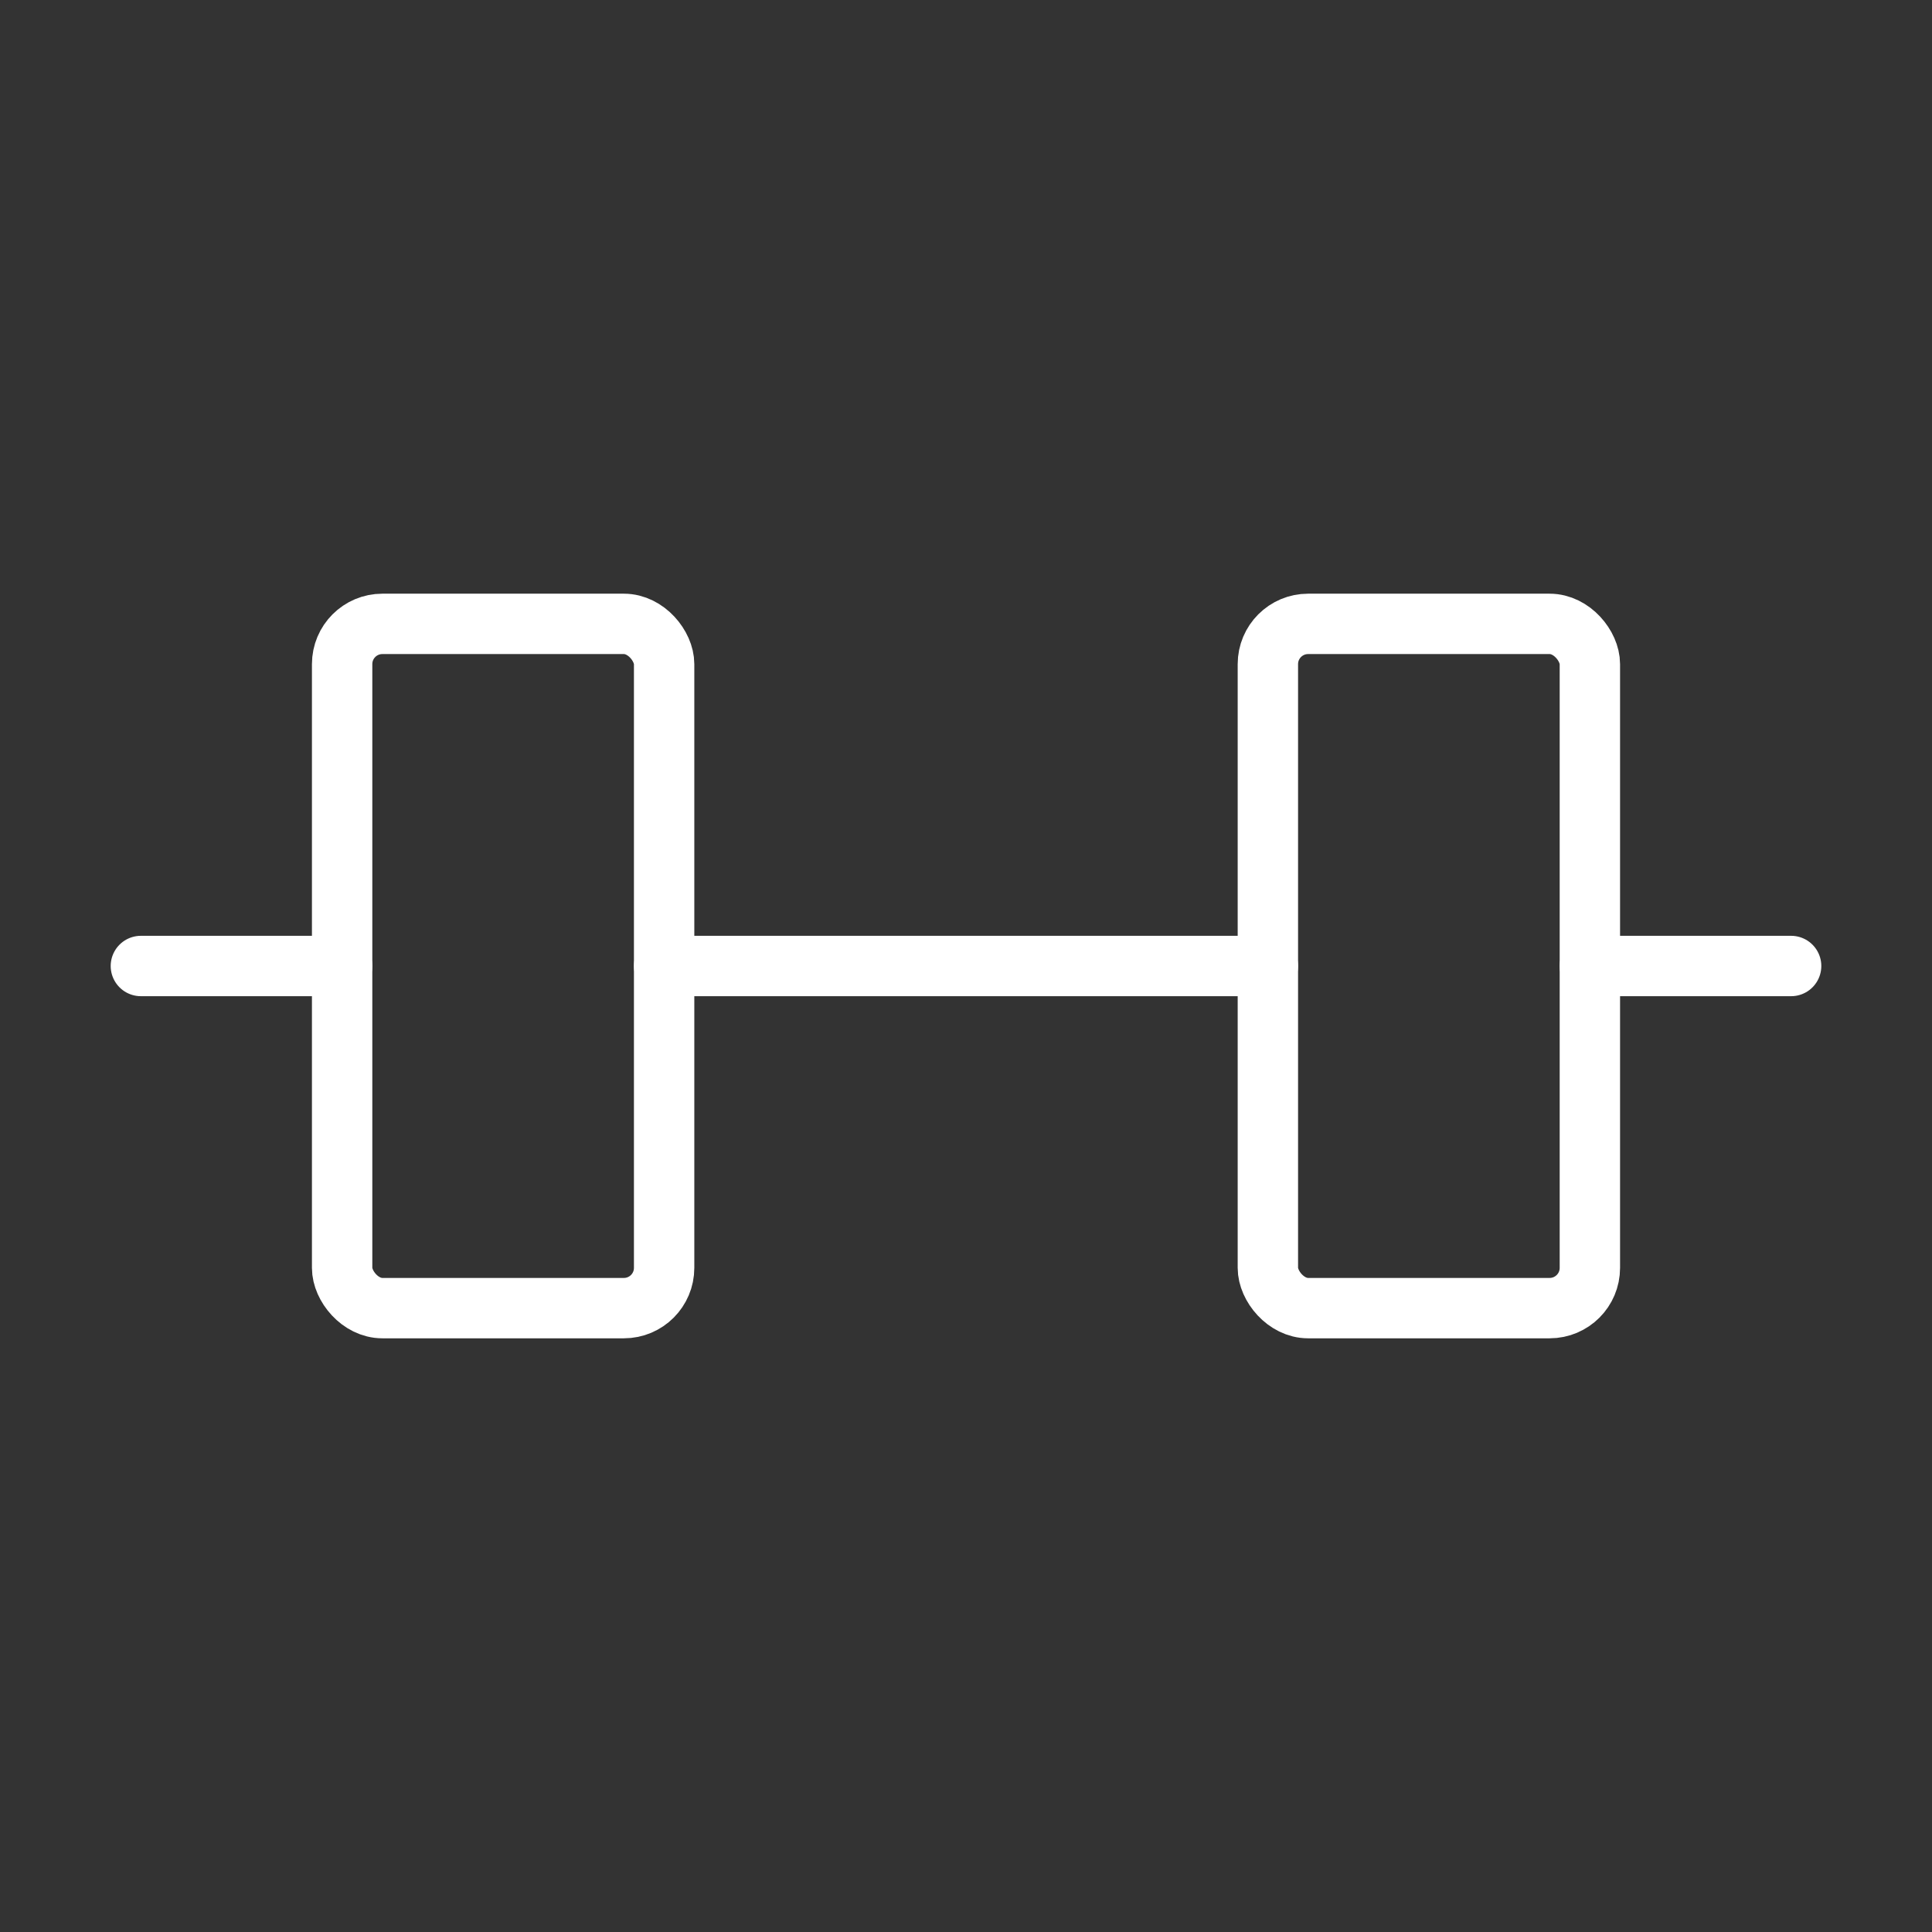 <ns0:svg xmlns:ns0="http://www.w3.org/2000/svg" id="b" viewBox="0 0 48 48" style="stroke-width:1.5px"><ns0:rect x="0" y="0" width="48" height="48" fill="#333333" stroke="none"/><ns0:defs style="stroke-width:1.5px"><ns0:style style="stroke-width:1.5px">.c{fill:none;stroke:#fff;stroke-linecap:round;stroke-linejoin:round;}</ns0:style></ns0:defs><ns0:line class="c" x1="39.5" y1="24" x2="44.5" y2="24" style="stroke-width:1.5px" /><ns0:line class="c" x1="16.5" y1="24" x2="31.5" y2="24" style="stroke-width:1.5px" /><ns0:line class="c" x1="3.5" y1="24" x2="8.5" y2="24" style="stroke-width:1.5px" /><ns0:rect class="c" x="8.5" y="15.5" width="8" height="17" rx="1" ry="1" style="stroke-width:1.5px" /><ns0:rect class="c" x="31.5" y="15.5" width="8" height="17" rx="1" ry="1" style="stroke-width:1.5px" /></ns0:svg>